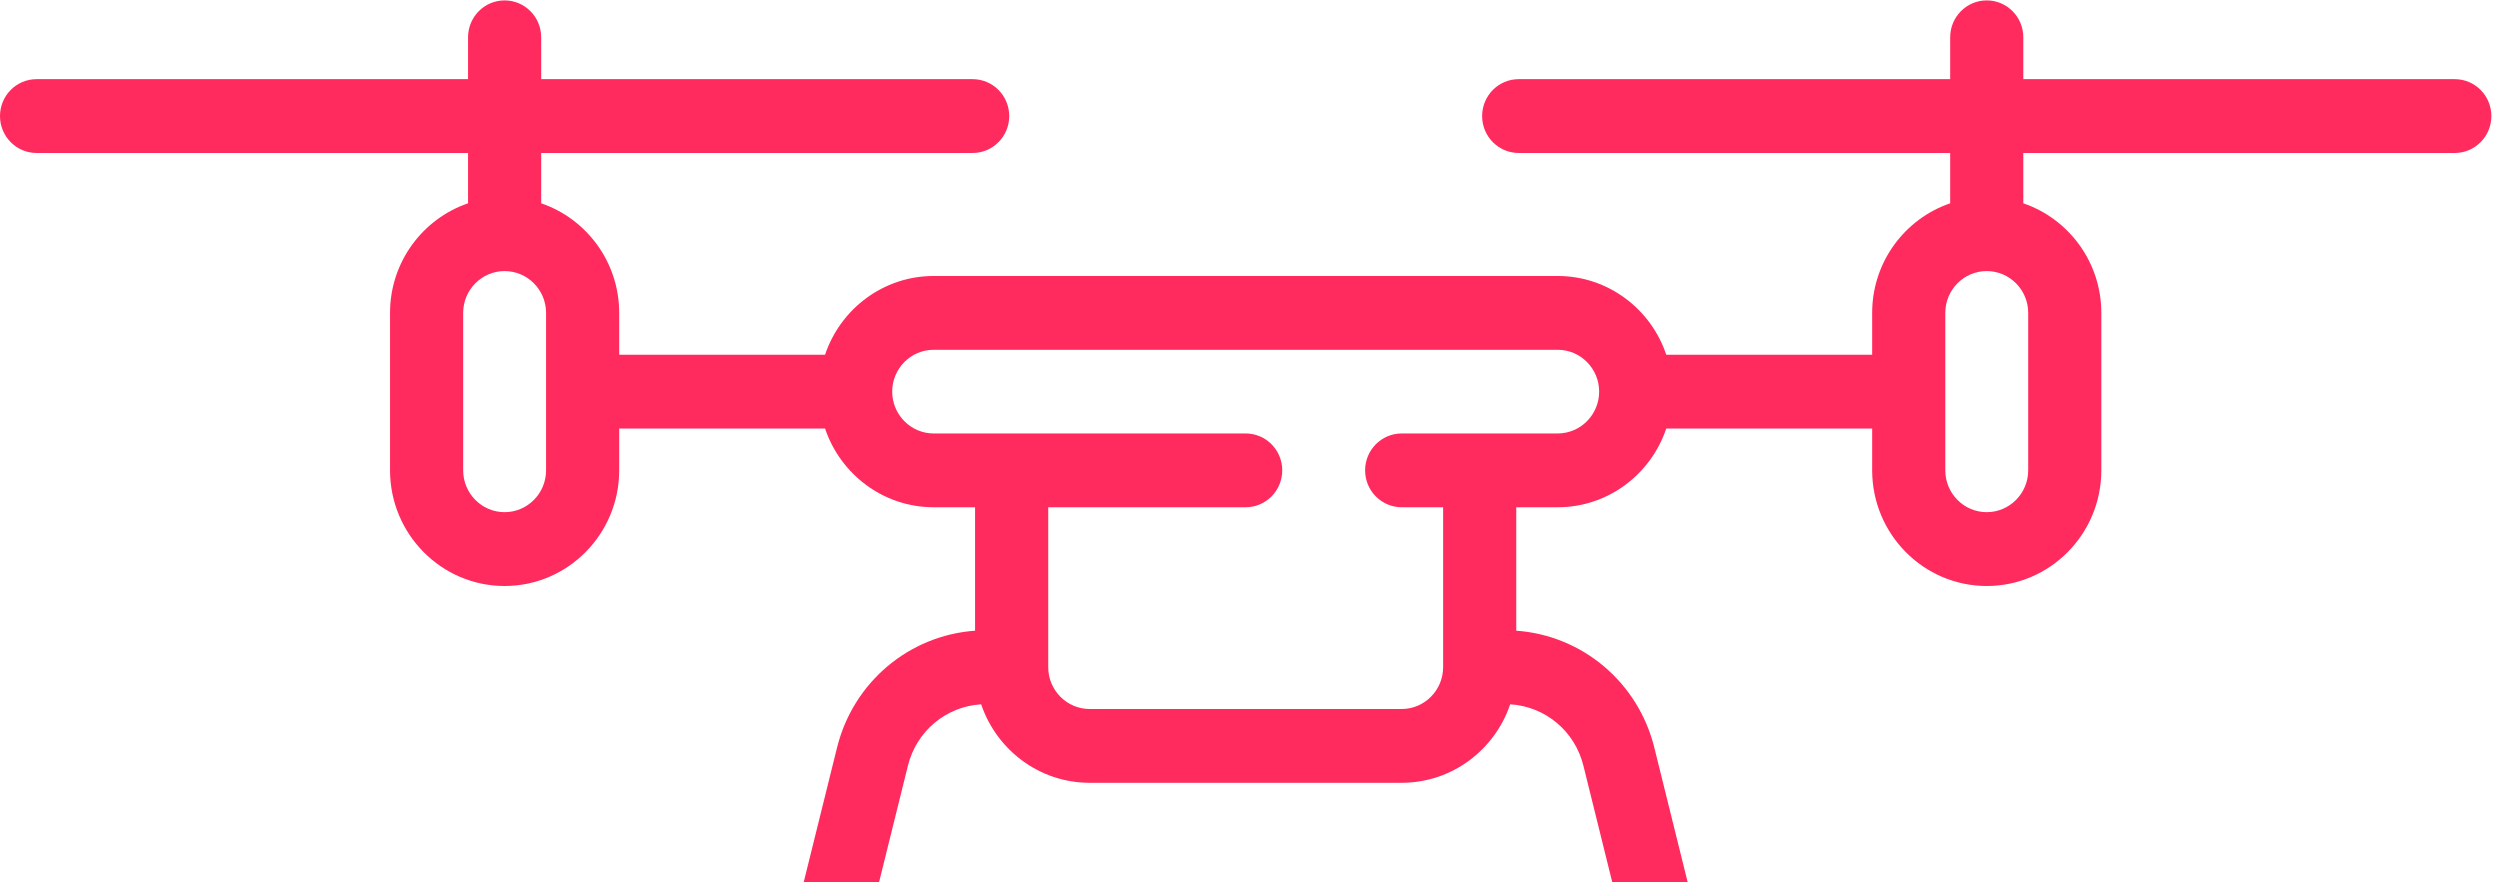 <?xml version="1.0" encoding="UTF-8"?>
<svg width="68px" height="24px" viewBox="0 0 68 24" version="1.1" xmlns="http://www.w3.org/2000/svg" xmlns:xlink="http://www.w3.org/1999/xlink">
    <!-- Generator: Sketch 50.2 (55047) - http://www.bohemiancoding.com/sketch -->
    <title>hobbyist-pilot</title>
    <desc>Created with Sketch.</desc>
    <defs></defs>
    <g id="Page-1" stroke="none" stroke-width="1" fill="none" fill-rule="evenodd">
        <g id="Segment--Trainees" transform="translate(-670, -5326)" fill="#FF2A5D" fill-rule="nonzero">
            <g id="Group-18" transform="translate(50, 5054)">
                <g id="Group-14" transform="translate(0, 236)">
                    <g id="Group-34" transform="translate(600, 0)">
                        <g id="Group-17" transform="translate(18, 33)">
                            <g id="Group-7">
                                <g id="Group-6">
                                    <g id="hobbyist-pilot" transform="translate(2, 3)">
                                        <path d="M66.77,2.153 L55.034,2.153 L55.034,1.015 C55.034,0.461 54.589,0.011 54.039,0.011 C53.49,0.011 53.045,0.461 53.045,1.015 L53.045,2.153 L41.309,2.153 C40.759,2.153 40.314,2.602 40.314,3.157 C40.314,3.711 40.759,4.161 41.309,4.161 L53.045,4.161 L53.045,5.53 C51.813,5.95 50.923,7.127 50.923,8.51 L50.923,9.648 L45.322,9.648 C44.906,8.405 43.74,7.507 42.37,7.507 L25.395,7.507 C24.025,7.507 22.859,8.405 22.442,9.648 L16.842,9.648 L16.842,8.51 C16.842,7.127 15.952,5.95 14.72,5.53 L14.72,4.161 L26.456,4.161 C27.005,4.161 27.451,3.711 27.451,3.157 C27.451,2.602 27.005,2.153 26.456,2.153 L14.72,2.153 L14.72,1.015 C14.72,0.461 14.275,0.011 13.725,0.011 C13.176,0.011 12.731,0.461 12.731,1.015 L12.731,2.153 L0.995,2.153 C0.445,2.153 0,2.602 0,3.157 C0,3.711 0.445,4.161 0.995,4.161 L12.731,4.161 L12.731,5.53 C11.499,5.95 10.609,7.127 10.609,8.51 L10.609,12.793 C10.609,14.528 12.007,15.939 13.725,15.939 C15.444,15.939 16.842,14.528 16.842,12.793 L16.842,11.656 L22.442,11.656 C22.859,12.899 24.025,13.797 25.395,13.797 L26.522,13.797 L26.522,17.155 C24.729,17.282 23.208,18.554 22.767,20.337 L20.375,29.992 L19.03,29.992 C18.481,29.992 18.035,30.442 18.035,30.996 C18.035,31.55 18.481,32 19.03,32 L21.149,32 C21.15,32 21.151,32 21.152,32 C21.153,32 21.154,32 21.155,32 L23.273,32 C23.823,32 24.268,31.55 24.268,30.996 C24.268,30.442 23.823,29.992 23.273,29.992 L22.425,29.992 L24.696,20.824 C24.93,19.882 25.738,19.214 26.688,19.157 C27.106,20.397 28.27,21.292 29.639,21.292 L38.126,21.292 C39.494,21.292 40.659,20.397 41.077,19.157 C42.026,19.214 42.835,19.882 43.068,20.824 L45.339,29.992 L44.491,29.992 C43.942,29.992 43.497,30.442 43.497,30.996 C43.497,31.55 43.942,32 44.491,32 L46.61,32 C46.611,32 46.611,32 46.612,32 C46.613,32 46.615,32 46.616,32 L48.735,32 C49.284,32 49.729,31.55 49.729,30.996 C49.729,30.442 49.284,29.992 48.735,29.992 L47.39,29.992 L44.998,20.337 C44.557,18.554 43.035,17.282 41.242,17.155 L41.242,13.797 L42.37,13.797 C43.74,13.797 44.906,12.899 45.322,11.656 L50.923,11.656 L50.923,12.793 C50.923,14.528 52.321,15.939 54.039,15.939 C55.758,15.939 57.156,14.528 57.156,12.793 L57.156,8.51 C57.156,7.127 56.266,5.95 55.034,5.53 L55.034,4.161 L66.77,4.161 C67.319,4.161 67.765,3.711 67.765,3.157 C67.765,2.602 67.319,2.153 66.77,2.153 Z M14.853,12.793 C14.853,13.421 14.347,13.931 13.725,13.931 C13.104,13.931 12.598,13.421 12.598,12.793 L12.598,8.51 C12.598,7.883 13.104,7.373 13.725,7.373 C14.347,7.373 14.853,7.883 14.853,8.51 L14.853,12.793 Z M42.37,11.79 L40.248,11.79 L38.126,11.79 C37.577,11.79 37.131,12.239 37.131,12.793 C37.131,13.348 37.577,13.797 38.126,13.797 L39.253,13.797 L39.253,18.147 C39.253,18.774 38.747,19.285 38.126,19.285 L29.639,19.285 C29.017,19.285 28.512,18.774 28.512,18.147 L28.512,13.797 L33.882,13.797 C34.432,13.797 34.877,13.348 34.877,12.793 C34.877,12.239 34.432,11.79 33.882,11.79 L27.517,11.79 L25.395,11.79 C24.774,11.79 24.268,11.279 24.268,10.652 C24.268,10.025 24.774,9.514 25.395,9.514 L42.37,9.514 C42.991,9.514 43.497,10.025 43.497,10.652 C43.497,11.279 42.991,11.79 42.37,11.79 Z M55.167,12.793 C55.167,13.421 54.661,13.931 54.039,13.931 C53.418,13.931 52.912,13.421 52.912,12.793 L52.912,8.51 C52.912,7.883 53.418,7.373 54.039,7.373 C54.661,7.373 55.167,7.883 55.167,8.51 L55.167,12.793 Z" id="Drone"></path>
                                    </g>
                                </g>
                            </g>
                        </g>
                    </g>
                </g>
            </g>
        </g>
    </g>
</svg>
